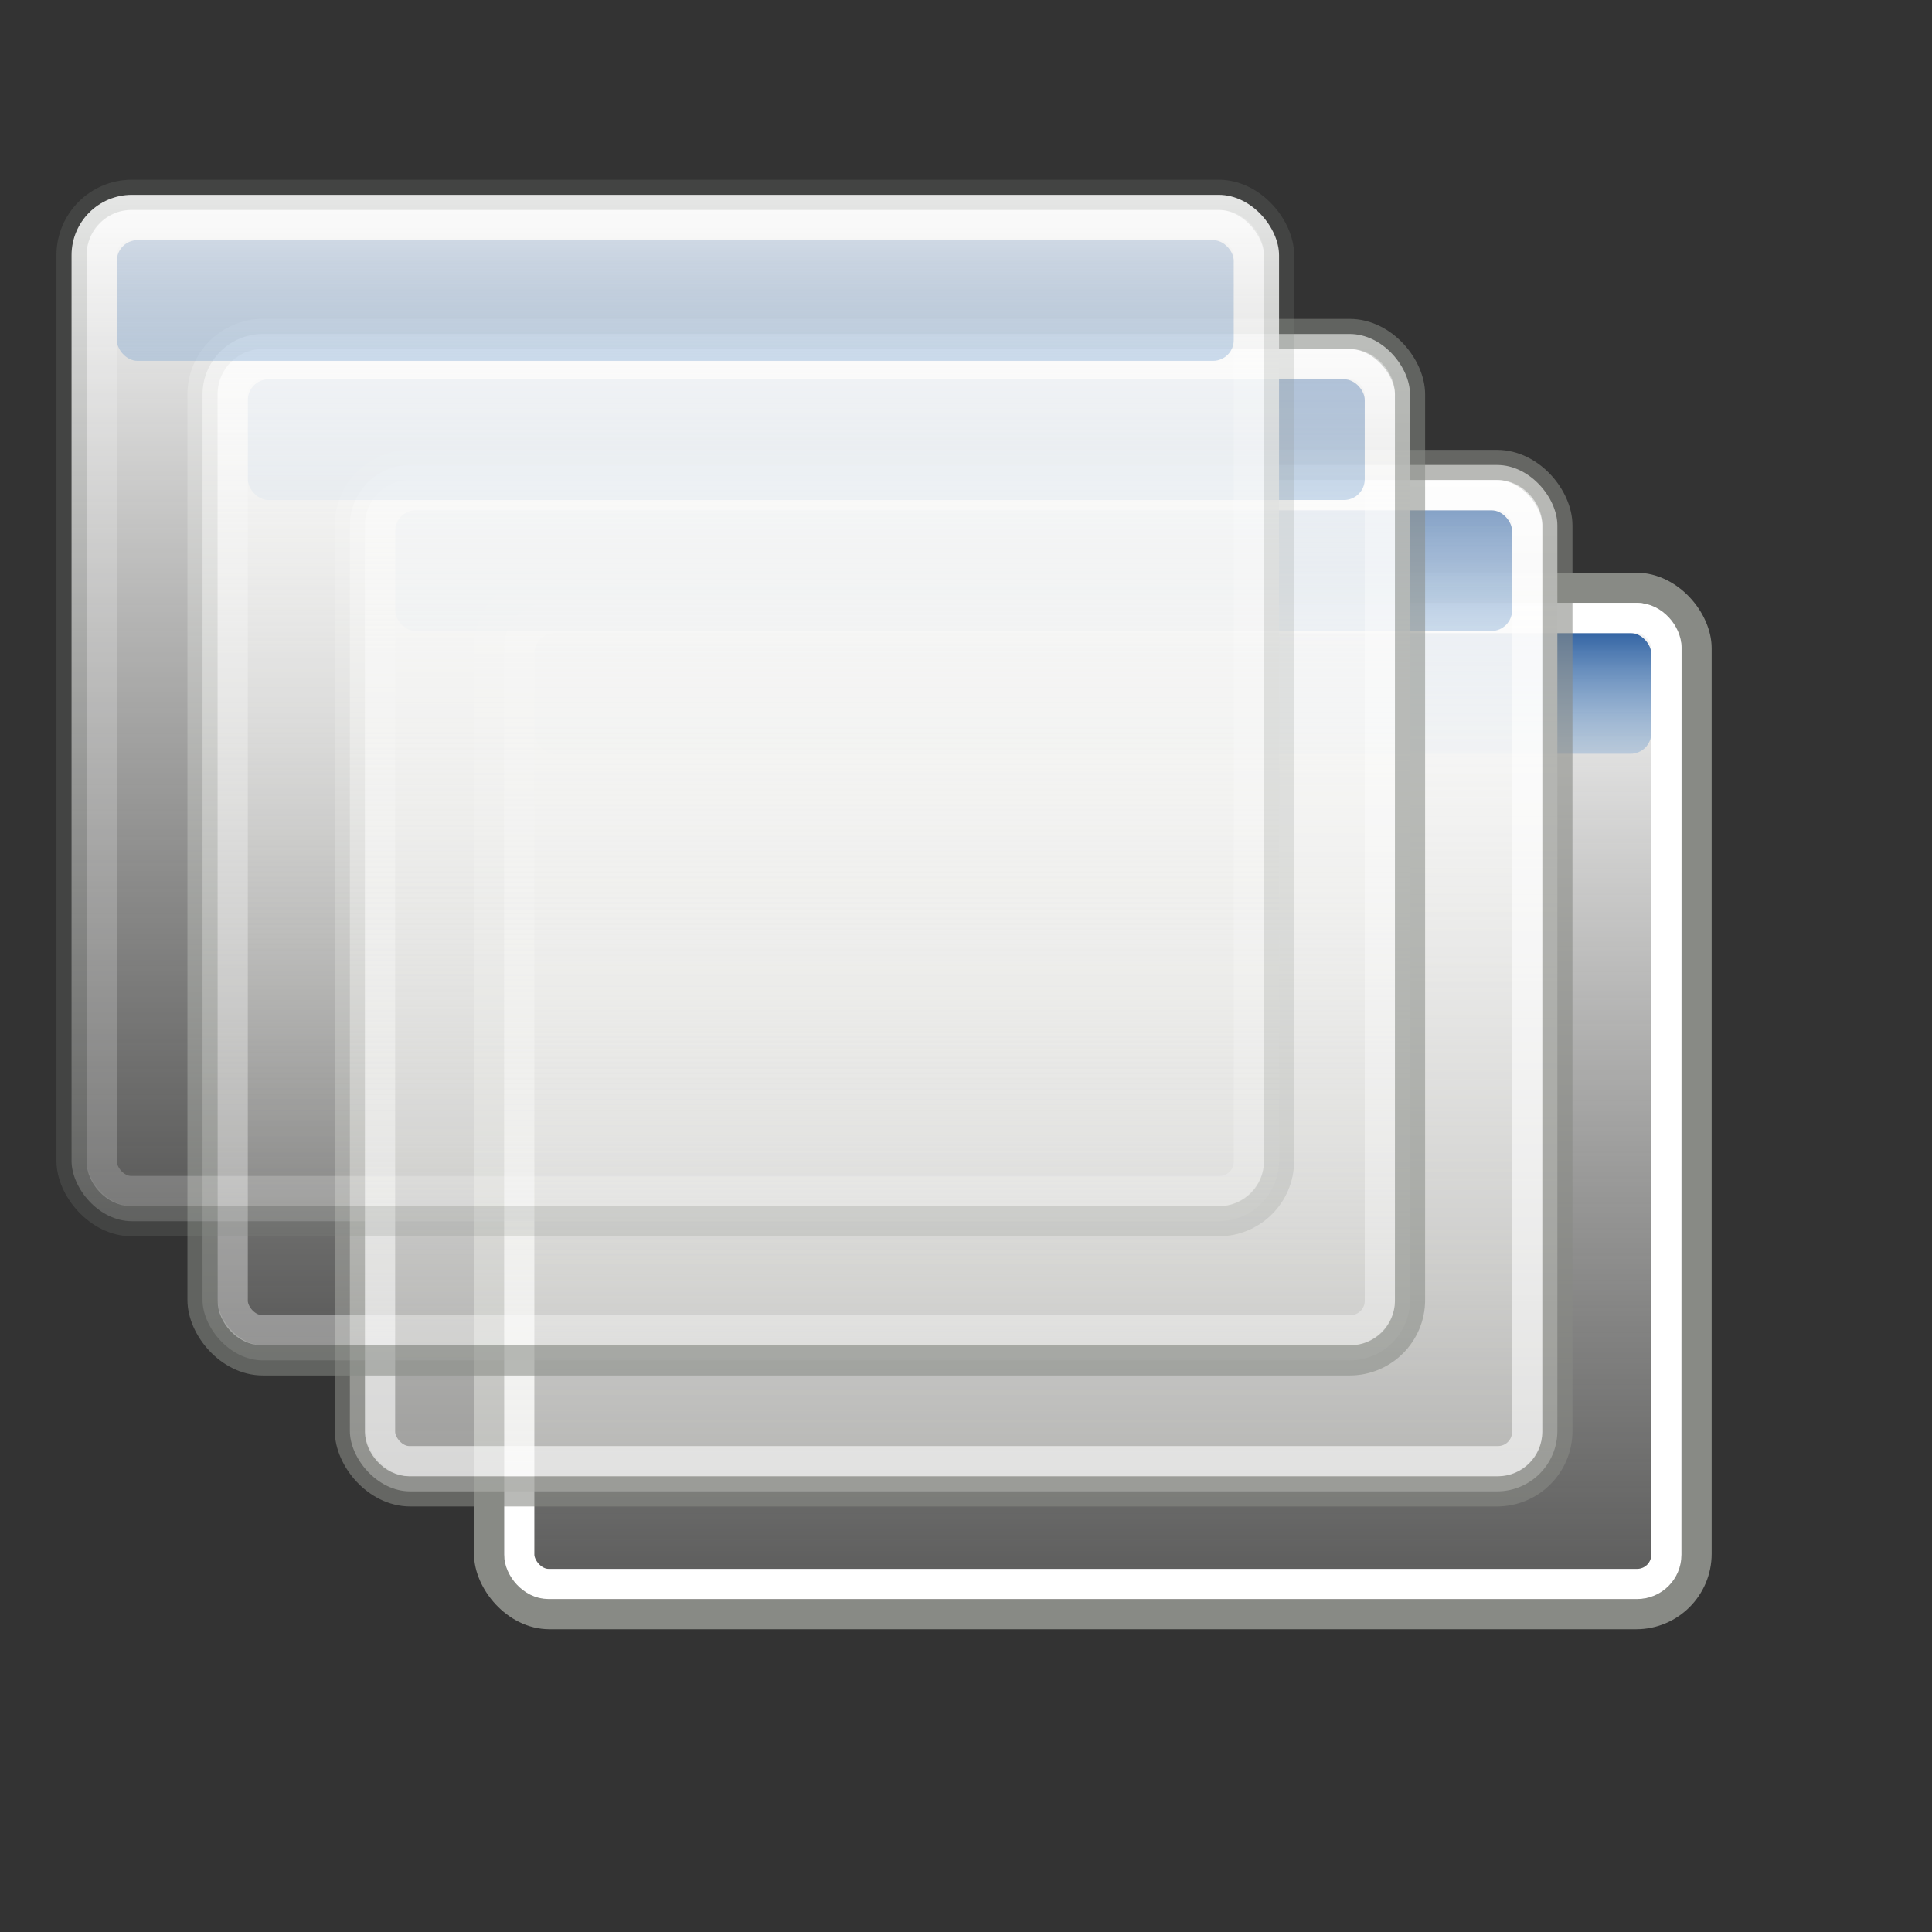 <?xml version="1.0" encoding="UTF-8" standalone="no"?>
<!-- Created with Inkscape (http://www.inkscape.org/) -->
<svg
   xmlns:dc="http://purl.org/dc/elements/1.1/"
   xmlns:cc="http://creativecommons.org/ns#"
   xmlns:rdf="http://www.w3.org/1999/02/22-rdf-syntax-ns#"
   xmlns:svg="http://www.w3.org/2000/svg"
   xmlns="http://www.w3.org/2000/svg"
   xmlns:xlink="http://www.w3.org/1999/xlink"
   xmlns:sodipodi="http://sodipodi.sourceforge.net/DTD/sodipodi-0.dtd"
   xmlns:inkscape="http://www.inkscape.org/namespaces/inkscape"
   width="64"
   height="64"
   id="svg2438"
   sodipodi:version="0.32"
   inkscape:version="0.46"
   version="1.0"
   sodipodi:docname="fade.svg"
   inkscape:output_extension="org.inkscape.output.svg.inkscape">
  <rect width="100%" height="100%" fill="#333333" stroke="none"/>
  <defs
     id="defs2440">
    <linearGradient
       id="linearGradient3217">
      <stop
         id="stop3219"
         offset="0"
         style="stop-color:#3465a4;stop-opacity:0.353;" />
      <stop
         id="stop3221"
         offset="1"
         style="stop-color:#729fcf;stop-opacity:0.353;" />
    </linearGradient>
    <linearGradient
       id="linearGradient3204">
      <stop
         id="stop3206"
         offset="0"
         style="stop-color:#e7e7e4;stop-opacity:0.588;" />
      <stop
         id="stop3208"
         offset="1"
         style="stop-color:#ffffff;stop-opacity:1" />
    </linearGradient>
    <linearGradient
       id="linearGradient3198">
      <stop
         id="stop3200"
         offset="0"
         style="stop-color:#3465a4;stop-opacity:0.588;" />
      <stop
         id="stop3202"
         offset="1"
         style="stop-color:#729fcf;stop-opacity:0.353;" />
    </linearGradient>
    <linearGradient
       id="linearGradient3185">
      <stop
         id="stop3187"
         offset="0"
         style="stop-color:#e7e7e4;stop-opacity:0.196;" />
      <stop
         id="stop3189"
         offset="1"
         style="stop-color:#ffffff;stop-opacity:1" />
    </linearGradient>
    <linearGradient
       id="linearGradient3179">
      <stop
         id="stop3181"
         offset="0"
         style="stop-color:#3465a4;stop-opacity:0.196;" />
      <stop
         id="stop3183"
         offset="1"
         style="stop-color:#729fcf;stop-opacity:0.353;" />
    </linearGradient>
    <linearGradient
       id="linearGradient2181">
      <stop
         style="stop-color:#3465a4;stop-opacity:1;"
         offset="0"
         id="stop2183" />
      <stop
         style="stop-color:#729fcf;stop-opacity:0.353;"
         offset="1"
         id="stop2185" />
    </linearGradient>
    <linearGradient
       inkscape:collect="always"
       xlink:href="#linearGradient2181"
       id="linearGradient2327"
       gradientUnits="userSpaceOnUse"
       x1="22.875"
       y1="5"
       x2="22.875"
       y2="9.008" />
    <linearGradient
       id="linearGradient2189">
      <stop
         style="stop-color:#e7e7e4;stop-opacity:0.196;"
         offset="0"
         id="stop2191" />
      <stop
         style="stop-color:#ffffff;stop-opacity:1"
         offset="1"
         id="stop2193" />
    </linearGradient>
    <linearGradient
       inkscape:collect="always"
       xlink:href="#linearGradient2189"
       id="linearGradient2325"
       gradientUnits="userSpaceOnUse"
       x1="21.478"
       y1="38.018"
       x2="21.478"
       y2="2.996" />
    <inkscape:perspective
       sodipodi:type="inkscape:persp3d"
       inkscape:vp_x="0 : 526.18109 : 1"
       inkscape:vp_y="0 : 1000 : 0"
       inkscape:vp_z="744.09448 : 526.18109 : 1"
       inkscape:persp3d-origin="372.04724 : 350.78739 : 1"
       id="perspective2446" />
    <linearGradient
       inkscape:collect="always"
       xlink:href="#linearGradient2189"
       id="linearGradient2402"
       gradientUnits="userSpaceOnUse"
       x1="21.478"
       y1="38.018"
       x2="21.478"
       y2="2.996" />
    <linearGradient
       inkscape:collect="always"
       xlink:href="#linearGradient2181"
       id="linearGradient2404"
       gradientUnits="userSpaceOnUse"
       x1="22.875"
       y1="5"
       x2="22.875"
       y2="9.008" />
    <linearGradient
       inkscape:collect="always"
       xlink:href="#linearGradient2189"
       id="linearGradient2414"
       gradientUnits="userSpaceOnUse"
       x1="21.478"
       y1="38.018"
       x2="21.478"
       y2="2.996" />
    <linearGradient
       inkscape:collect="always"
       xlink:href="#linearGradient2181"
       id="linearGradient2416"
       gradientUnits="userSpaceOnUse"
       x1="22.875"
       y1="5"
       x2="22.875"
       y2="9.008" />
    <linearGradient
       inkscape:collect="always"
       xlink:href="#linearGradient3179"
       id="linearGradient4680"
       gradientUnits="userSpaceOnUse"
       x1="22.875"
       y1="5"
       x2="22.875"
       y2="9.008"
       gradientTransform="translate(-2.13,2.954)" />
    <linearGradient
       inkscape:collect="always"
       xlink:href="#linearGradient3185"
       id="linearGradient4683"
       gradientUnits="userSpaceOnUse"
       x1="21.478"
       y1="38.018"
       x2="21.478"
       y2="2.996"
       gradientTransform="translate(-2.13,2.954)" />
    <linearGradient
       inkscape:collect="always"
       xlink:href="#linearGradient3217"
       id="linearGradient4687"
       gradientUnits="userSpaceOnUse"
       x1="22.875"
       y1="5"
       x2="22.875"
       y2="9.008"
       gradientTransform="translate(2.209,7.564)" />
    <linearGradient
       inkscape:collect="always"
       xlink:href="#linearGradient2189"
       id="linearGradient4690"
       gradientUnits="userSpaceOnUse"
       x1="21.478"
       y1="38.018"
       x2="21.478"
       y2="2.996"
       gradientTransform="translate(2.209,7.564)" />
    <linearGradient
       inkscape:collect="always"
       xlink:href="#linearGradient3198"
       id="linearGradient3193"
       gradientUnits="userSpaceOnUse"
       x1="22.875"
       y1="5"
       x2="22.875"
       y2="9.008"
       gradientTransform="translate(7.09,11.903)" />
    <linearGradient
       inkscape:collect="always"
       xlink:href="#linearGradient3204"
       id="linearGradient3196"
       gradientUnits="userSpaceOnUse"
       x1="21.478"
       y1="38.018"
       x2="21.478"
       y2="2.996"
       gradientTransform="translate(7.09,11.903)" />
    <linearGradient
       inkscape:collect="always"
       xlink:href="#linearGradient2181"
       id="linearGradient3212"
       gradientUnits="userSpaceOnUse"
       x1="22.875"
       y1="5"
       x2="22.875"
       y2="9.008"
       gradientTransform="translate(11.701,15.971)" />
    <linearGradient
       inkscape:collect="always"
       xlink:href="#linearGradient2189"
       id="linearGradient3215"
       gradientUnits="userSpaceOnUse"
       x1="21.478"
       y1="38.018"
       x2="21.478"
       y2="2.996"
       gradientTransform="translate(11.701,15.971)" />
  </defs>
  <sodipodi:namedview
     id="base"
     pagecolor="#ffffff"
     bordercolor="#666666"
     borderopacity="1.0"
     inkscape:pageopacity="0.0"
     inkscape:pageshadow="2"
     inkscape:zoom="7.71875"
     inkscape:cx="30.972926"
     inkscape:cy="32"
     inkscape:document-units="px"
     inkscape:current-layer="layer1"
     showgrid="false"
     inkscape:window-width="1071"
     inkscape:window-height="715"
     inkscape:window-x="99"
     inkscape:window-y="24" />
  <g
     inkscape:label="Calque 1"
     inkscape:groupmode="layer"
     id="layer1">
    <rect
       style="fill:url(#linearGradient3215);fill-opacity:1;fill-rule:nonzero;stroke:#888a85;stroke-width:1;stroke-linecap:round;stroke-linejoin:round;marker:none;marker-start:none;marker-mid:none;marker-end:none;stroke-miterlimit:4;stroke-dasharray:none;stroke-dashoffset:0;stroke-opacity:1;visibility:visible;display:inline;overflow:visible"
       id="rect1304"
       width="40"
       height="34"
       x="16.201"
       y="19.471"
       rx="2"
       ry="2" />
    <rect
       style="fill:url(#linearGradient3212);fill-opacity:1;fill-rule:nonzero;stroke:none;stroke-width:1;stroke-linecap:round;stroke-linejoin:round;marker:none;marker-start:none;marker-mid:none;marker-end:none;stroke-miterlimit:4;stroke-dasharray:none;stroke-dashoffset:0;stroke-opacity:1;visibility:visible;display:inline;overflow:visible"
       id="rect2179"
       width="37"
       height="4"
       x="17.701"
       y="20.971"
       rx="0.688"
       ry="0.688" />
    <rect
       style="fill:none;fill-opacity:1;fill-rule:nonzero;stroke:#ffffff;stroke-width:1;stroke-linecap:round;stroke-linejoin:round;marker:none;marker-start:none;marker-mid:none;marker-end:none;stroke-miterlimit:4;stroke-dasharray:none;stroke-dashoffset:0;stroke-opacity:1;visibility:visible;display:inline;overflow:visible"
       id="rect2197"
       width="38"
       height="32"
       x="17.201"
       y="20.471"
       rx="0.969"
       ry="0.969" />
    <rect
       ry="2"
       rx="2"
       y="15.403"
       x="11.59"
       height="34"
       width="40"
       id="rect2396"
       style="fill:url(#linearGradient3196);fill-opacity:1;fill-rule:nonzero;stroke:#888a85;stroke-width:1;stroke-linecap:round;stroke-linejoin:round;marker:none;marker-start:none;marker-mid:none;marker-end:none;stroke-miterlimit:4;stroke-dasharray:none;stroke-dashoffset:0;stroke-opacity:0.588;visibility:visible;display:inline;overflow:visible" />
    <rect
       ry="0.688"
       rx="0.688"
       y="16.903"
       x="13.09"
       height="4"
       width="37"
       id="rect2398"
       style="fill:url(#linearGradient3193);fill-opacity:1.0;fill-rule:nonzero;stroke:none;stroke-width:1;stroke-linecap:round;stroke-linejoin:round;marker:none;marker-start:none;marker-mid:none;marker-end:none;stroke-miterlimit:4;stroke-dasharray:none;stroke-dashoffset:0;stroke-opacity:1;visibility:visible;display:inline;overflow:visible" />
    <rect
       ry="0.969"
       rx="0.969"
       y="16.403"
       x="12.59"
       height="32"
       width="38"
       id="rect2400"
       style="fill:none;fill-opacity:1;fill-rule:nonzero;stroke:#ffffff;stroke-width:1;stroke-linecap:round;stroke-linejoin:round;marker:none;marker-start:none;marker-mid:none;marker-end:none;stroke-miterlimit:4;stroke-dasharray:none;stroke-dashoffset:0;stroke-opacity:0.588;visibility:visible;display:inline;overflow:visible" />
    <rect
       style="fill:url(#linearGradient4690);fill-opacity:1;fill-rule:nonzero;stroke:#888a85;stroke-width:1;stroke-linecap:round;stroke-linejoin:round;marker:none;marker-start:none;marker-mid:none;marker-end:none;stroke-miterlimit:4;stroke-dasharray:none;stroke-dashoffset:0;stroke-opacity:0.549;visibility:visible;display:inline;overflow:visible"
       id="rect2408"
       width="40"
       height="34"
       x="6.709"
       y="11.064"
       rx="2"
       ry="2" />
    <rect
       style="fill:url(#linearGradient4687);fill-opacity:1.0;fill-rule:nonzero;stroke:none;stroke-width:1;stroke-linecap:round;stroke-linejoin:round;marker:none;marker-start:none;marker-mid:none;marker-end:none;stroke-miterlimit:4;stroke-dasharray:none;stroke-dashoffset:0;stroke-opacity:1;visibility:visible;display:inline;overflow:visible"
       id="rect2410"
       width="37"
       height="4"
       x="8.209"
       y="12.564"
       rx="0.688"
       ry="0.688" />
    <rect
       style="fill:none;fill-opacity:1;fill-rule:nonzero;stroke:#ffffff;stroke-width:1;stroke-linecap:round;stroke-linejoin:round;marker:none;marker-start:none;marker-mid:none;marker-end:none;stroke-miterlimit:4;stroke-dasharray:none;stroke-dashoffset:0;stroke-opacity:0.355;visibility:visible;display:inline;overflow:visible"
       id="rect2412"
       width="38"
       height="32"
       x="7.709"
       y="12.064"
       rx="0.969"
       ry="0.969" />
    <rect
       ry="2"
       rx="2"
       y="6.454"
       x="2.37"
       height="34"
       width="40"
       id="rect2420"
       style="fill:url(#linearGradient4683);fill-opacity:1.0;fill-rule:nonzero;stroke:#888a85;stroke-width:1;stroke-linecap:round;stroke-linejoin:round;marker:none;marker-start:none;marker-mid:none;marker-end:none;stroke-miterlimit:4;stroke-dasharray:none;stroke-dashoffset:0;stroke-opacity:0.196;visibility:visible;display:inline;overflow:visible" />
    <rect
       ry="0.688"
       rx="0.688"
       y="7.954"
       x="3.87"
       height="4"
       width="37"
       id="rect2422"
       style="fill:url(#linearGradient4680);fill-opacity:1.0;fill-rule:nonzero;stroke:none;stroke-width:1;stroke-linecap:round;stroke-linejoin:round;marker:none;marker-start:none;marker-mid:none;marker-end:none;stroke-miterlimit:4;stroke-dasharray:none;stroke-dashoffset:0;stroke-opacity:1;visibility:visible;display:inline;overflow:visible" />
    <rect
       ry="0.969"
       rx="0.969"
       y="7.454"
       x="3.37"
       height="32"
       width="38"
       id="rect2424"
       style="fill:none;fill-opacity:1;fill-rule:nonzero;stroke:#ffffff;stroke-width:1;stroke-linecap:round;stroke-linejoin:round;marker:none;marker-start:none;marker-mid:none;marker-end:none;stroke-miterlimit:4;stroke-dasharray:none;stroke-dashoffset:0;stroke-opacity:0.196;visibility:visible;display:inline;overflow:visible" />
  </g>
</svg>
